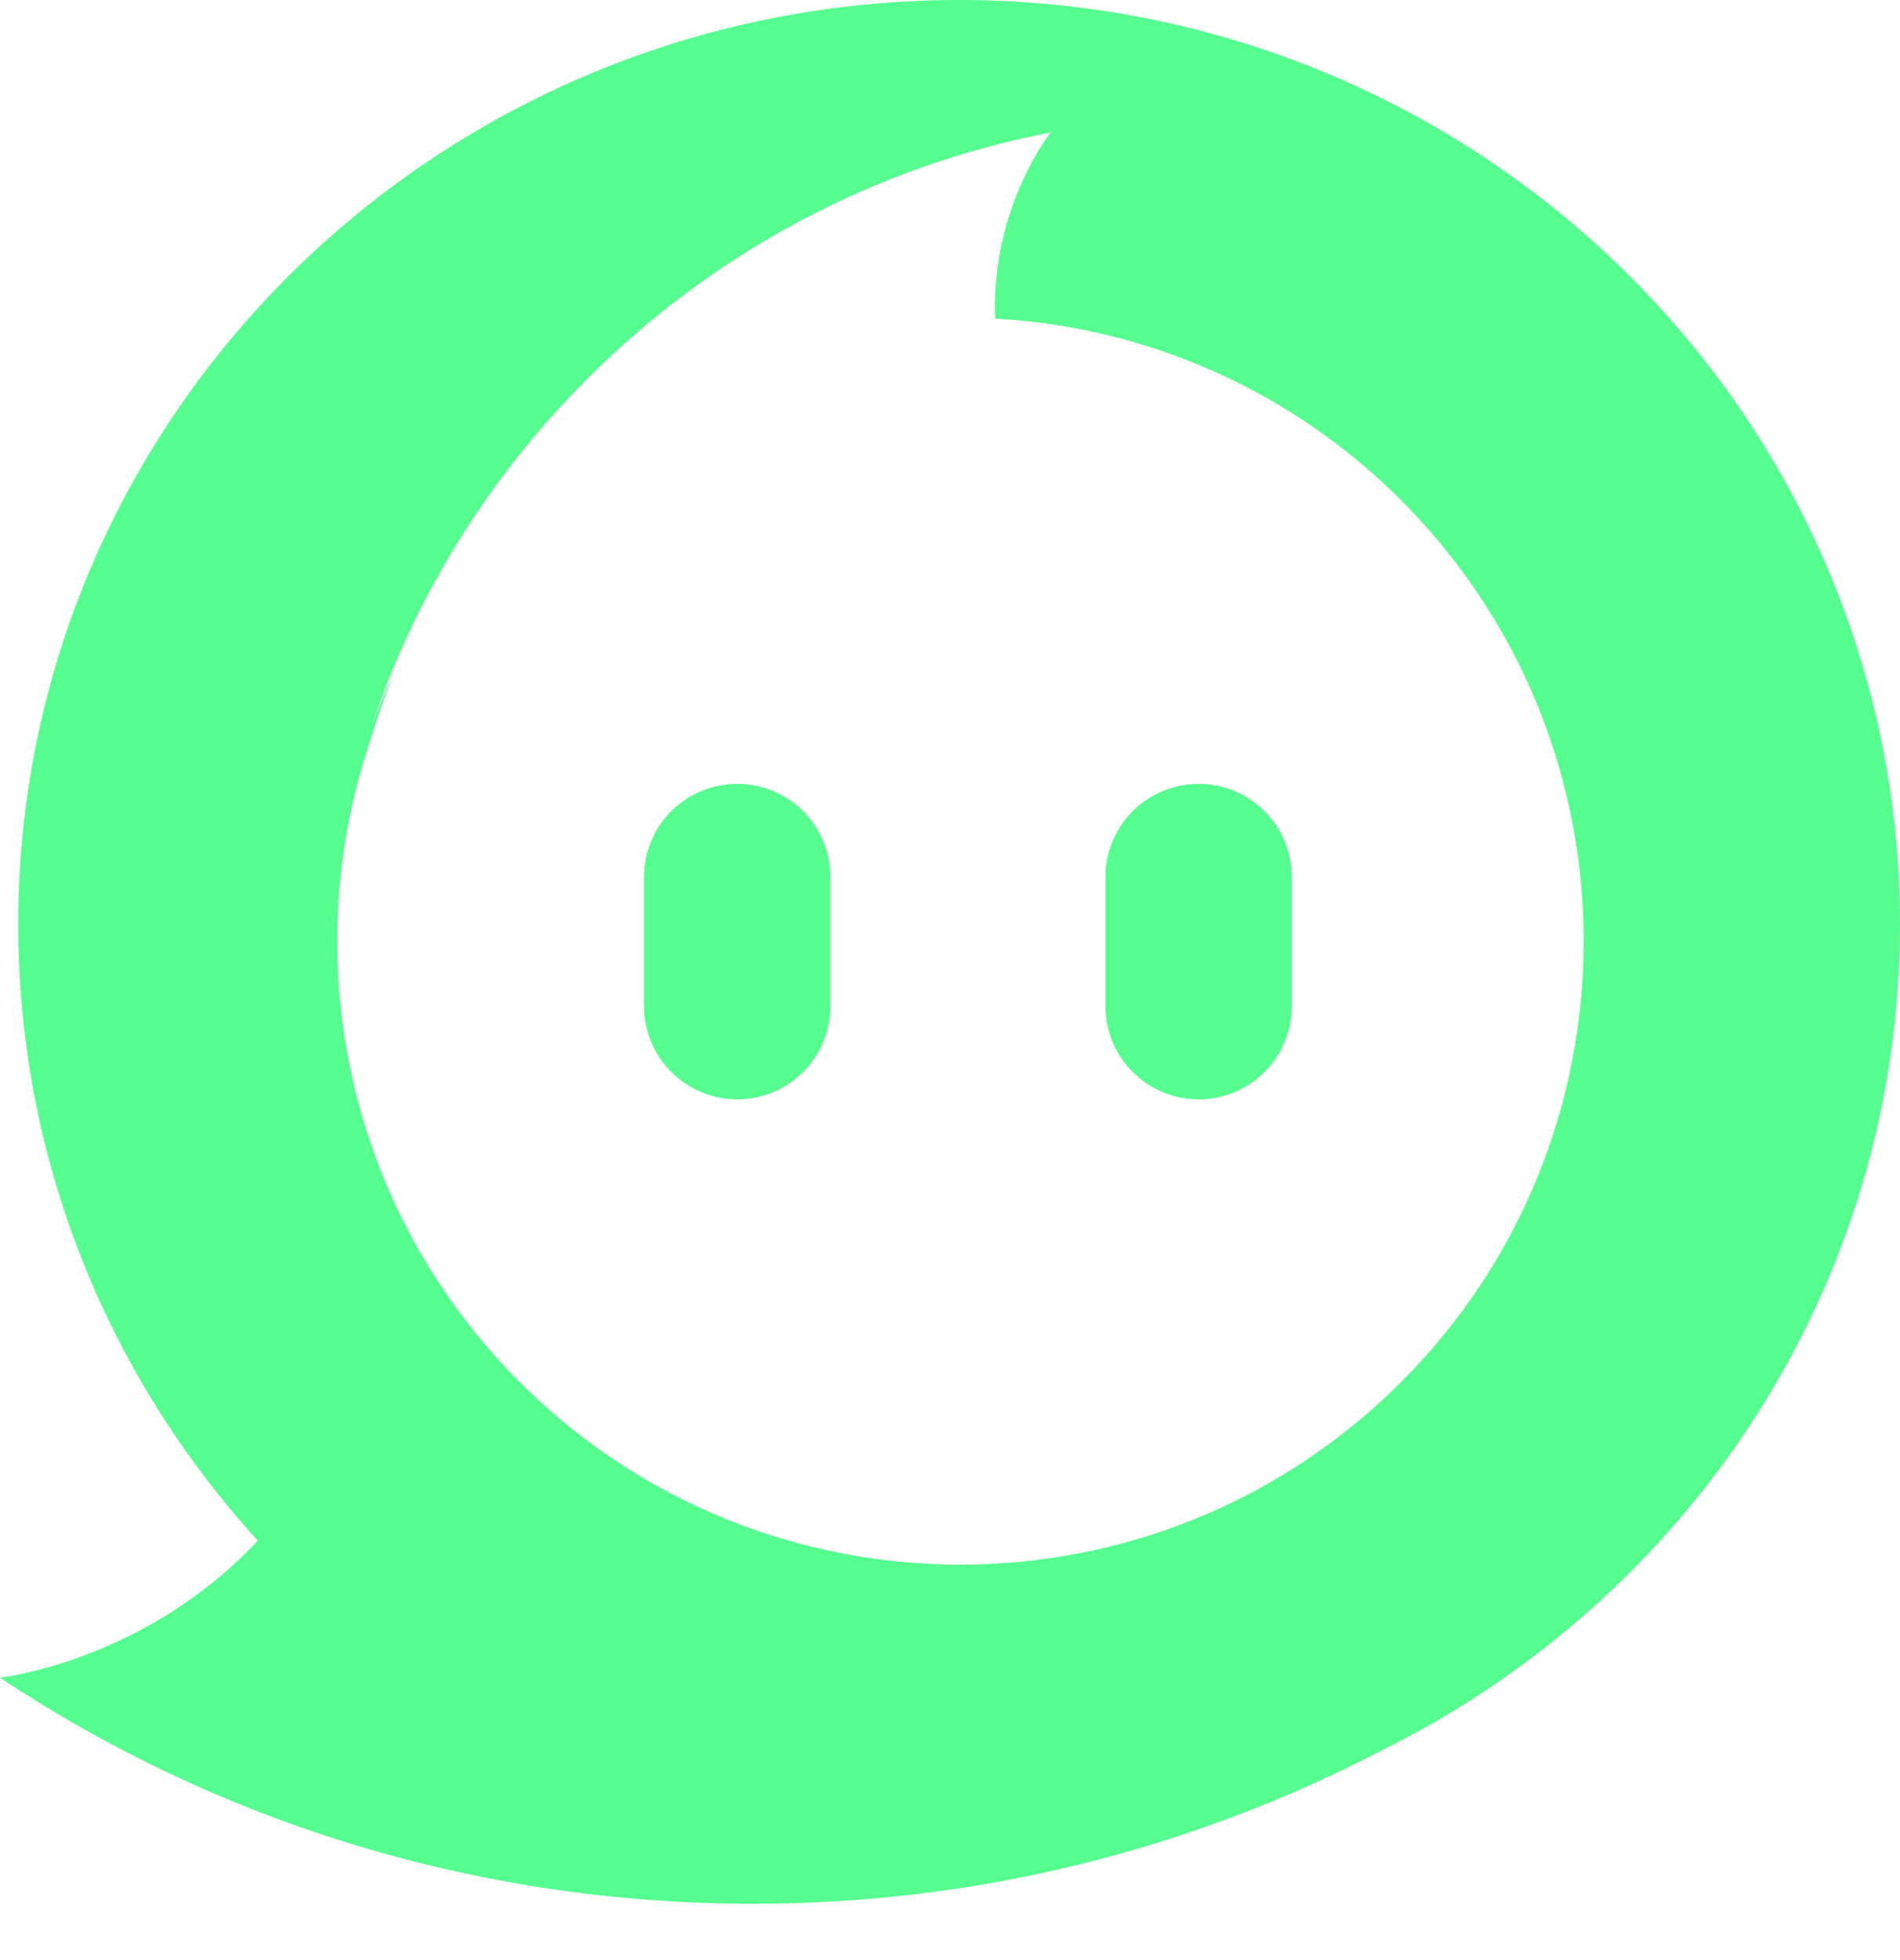 <svg width="32" height="33" viewBox="0 0 32 33" fill="none" xmlns="http://www.w3.org/2000/svg">
<path fill-rule="evenodd" clip-rule="evenodd" d="M4.344 25.94C1.835 23.186 0.308 19.55 0.308 15.564C0.308 6.968 7.403 0 16.154 0C24.905 0 32 6.968 32 15.564C32 21.642 28.451 26.904 23.28 29.466C20.005 31.171 16.366 32.058 12.674 32.051C7.979 32.051 3.617 30.648 0 28.245C0 28.245 2.426 27.981 4.342 25.939H4.344L4.344 25.94ZM23.598 23.268C27.698 19.169 27.698 12.523 23.598 8.423C21.775 6.594 19.339 5.505 16.761 5.365C16.686 3.497 17.691 2.237 17.695 2.231V2.23C14.736 2.8 12.017 4.246 9.89 6.38C8.247 8.018 7.005 10.014 6.261 12.211C6.367 11.932 6.485 11.656 6.615 11.384C6.465 11.766 6.33 12.155 6.208 12.553C5.008 16.198 5.855 20.369 8.753 23.268C12.852 27.367 19.498 27.367 23.598 23.268Z" fill="#56FE8F"/>
<path fill-rule="evenodd" clip-rule="evenodd" d="M10.847 14.766V16.939C10.847 17.355 11.012 17.755 11.307 18.049C11.601 18.343 12 18.509 12.417 18.509C12.833 18.509 13.232 18.343 13.527 18.049C13.821 17.755 13.986 17.355 13.986 16.939V14.766C13.986 14.35 13.821 13.951 13.527 13.656C13.232 13.362 12.833 13.197 12.417 13.197C12 13.197 11.601 13.362 11.307 13.656C11.012 13.951 10.847 14.35 10.847 14.766ZM18.618 14.766V16.939C18.618 17.355 18.783 17.755 19.078 18.049C19.372 18.343 19.771 18.509 20.188 18.509C20.604 18.509 21.003 18.343 21.298 18.049C21.592 17.755 21.757 17.355 21.757 16.939V14.766C21.757 14.35 21.592 13.951 21.298 13.656C21.003 13.362 20.604 13.197 20.188 13.197C19.771 13.197 19.372 13.362 19.078 13.656C18.783 13.951 18.618 14.35 18.618 14.766Z" fill="#56FE8F"/>
</svg>
